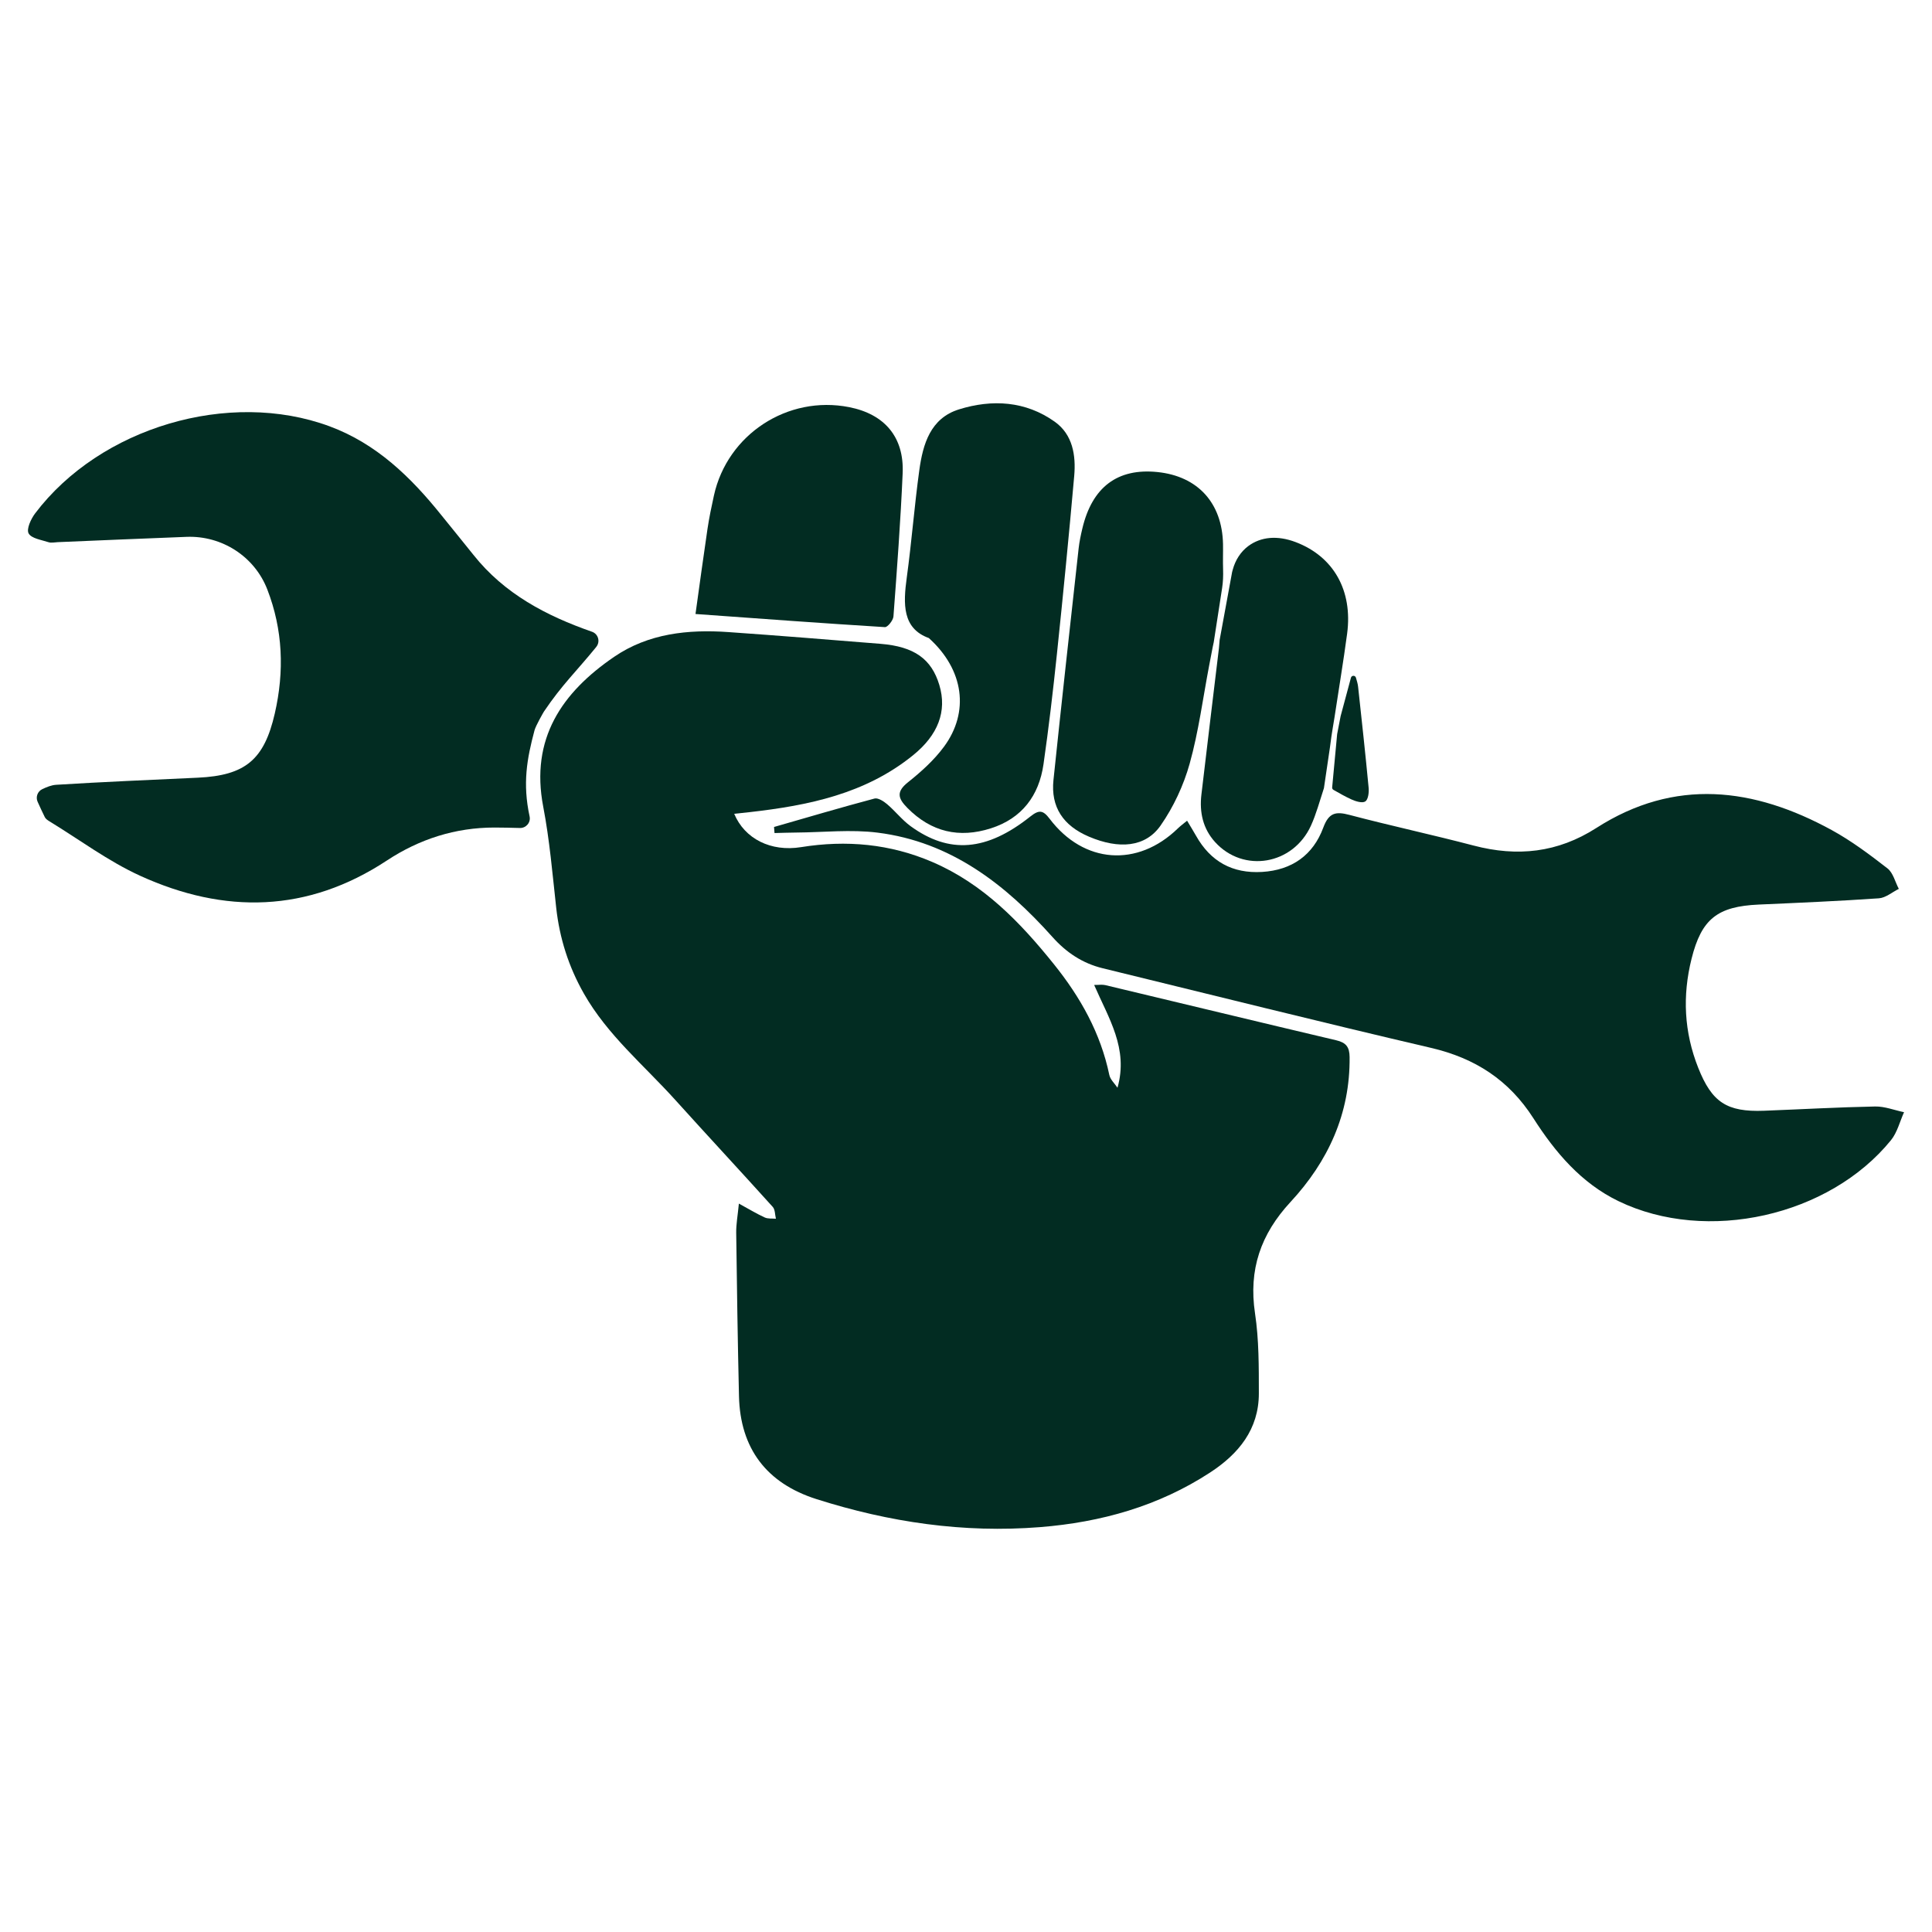 <?xml version="1.0" encoding="UTF-8"?>
<svg id="Ebene_1" data-name="Ebene 1" xmlns="http://www.w3.org/2000/svg" viewBox="0 0 772.11 772.11">
  <defs>
    <style>
      .cls-1 {
        fill: #022c22;
        stroke-width: 0px;
      }
    </style>
  </defs>
  <path class="cls-1" d="m446.6,434.69c4.44-15.66-3.54-27.71-9.33-41.06,1.89.01,3.23-.22,4.43.06,30.79,7.34,61.55,14.8,92.35,22.06,3.91.92,5.26,2.7,5.31,6.68.24,22.66-8.61,41.74-23.61,57.93-11.91,12.85-16.82,27.04-14.19,44.52,1.58,10.5,1.52,21.31,1.53,31.98.01,14.37-8.12,24.22-19.51,31.64-20.63,13.45-43.57,19.87-67.95,21.81-30.57,2.43-60.27-1.95-89.37-11.21-19.88-6.33-30.44-20.2-30.93-41.14-.51-21.78-.83-43.56-1.11-65.33-.04-3.42.61-6.85,1.07-11.62,4.05,2.21,7.11,4.07,10.34,5.55,1.29.59,2.96.36,4.46.5-.4-1.6-.29-3.65-1.27-4.73-12.93-14.35-26.09-28.48-39.02-42.82-12.49-13.84-27.05-25.87-36.45-42.42-6.1-10.73-9.72-22.1-11.07-34.35-1.49-13.48-2.63-27.05-5.18-40.34-5.23-27.2,7.47-45.66,28.4-59.94,13.63-9.3,29.47-10.98,45.58-9.85,20.3,1.42,40.58,3.06,60.87,4.7,13.4,1.09,20.3,6.02,23.44,16.42,3.19,10.58-.55,20.04-10.45,28.07-19.1,15.49-41.89,20.12-65.4,22.78-1.98.22-3.96.42-6.12.65,4.18,10.02,14.67,15.27,26.7,13.33,18.11-2.91,35.62-1.33,52.54,5.96,20.3,8.74,35.05,24.04,48.54,40.84,10.57,13.15,18.65,27.51,22.13,44.24.38,1.85,2.15,3.42,3.27,5.11Z"/>
  <path class="cls-1" d="m309.32,330.5c13.38-3.84,26.72-7.79,40.17-11.37,1.4-.37,3.65,1.08,5.03,2.25,3.28,2.78,5.97,6.3,9.42,8.81,15.41,11.19,30.34,10.03,47.83-3.88,3.49-2.77,5.07-2.58,7.72.92,13.63,17.99,35.13,19.49,51.24,3.83,1-.97,2.14-1.8,3.68-3.07,1.32,2.21,2.47,4.06,3.54,5.95,5.8,10.34,14.55,15.23,26.45,14.52,11.93-.72,20.37-6.74,24.43-17.68,2.21-5.97,4.92-6.58,10.44-5.12,16.49,4.35,33.19,7.94,49.69,12.27,17.43,4.57,33.55,2.87,49.01-7.04,31.38-20.13,62.95-16.18,94.04.83,7.88,4.31,15.18,9.79,22.29,15.31,2.27,1.76,3.07,5.41,4.55,8.2-2.65,1.31-5.24,3.58-7.96,3.77-15.99,1.11-32.01,1.79-48.02,2.5-16.53.74-22.88,5.76-26.85,21.66-3.7,14.79-3,29.31,2.66,43.57,5.46,13.76,11.38,17.74,26.32,17.17,14.79-.57,29.58-1.41,44.38-1.7,3.84-.07,7.7,1.48,11.56,2.28-1.7,3.75-2.7,8.07-5.21,11.17-24.69,30.43-73.64,41.4-108.86,24.4-14.94-7.21-25.35-19.54-34.05-33.14-9.79-15.3-23.3-24.02-40.9-28.13-43.84-10.23-87.51-21.16-131.25-31.83-8.03-1.96-14.51-6.27-20.04-12.46-18.92-21.18-40.72-38.06-69.88-41.73-10.68-1.35-21.68-.12-32.53-.04-2.9.02-5.79.13-8.69.2-.06-.81-.13-1.62-.19-2.42Z"/>
  <path class="cls-1" d="m238.31,258.52c-8.02,9.87-13.64,15.04-20.95,25.88-.14.21-3.24,5.58-3.74,7.45-3.06,11.44-4.81,21.26-1.97,34.44.52,2.42-1.41,4.68-3.88,4.61-3.53-.09-6.82-.18-10.12-.18-15.67-.01-30.05,4.62-43.01,13.16-31.75,20.94-64.93,21.46-98.58,6.14-12.78-5.82-24.27-14.44-36.34-21.81-.69-.42-1.48-.96-1.81-1.64-1-2.02-1.94-4.07-2.87-6.13-.88-1.94-.01-4.22,1.93-5.11,1.79-.82,3.59-1.57,5.43-1.69,18.87-1.17,37.76-1.96,56.64-2.84,18.97-.88,26.53-7.15,30.77-25.63,3.89-16.94,3.24-33.53-2.99-49.61-5.1-13.17-18.13-21.54-32.24-21.01-17.17.64-34.34,1.41-51.51,2.12-1.23.05-2.57.38-3.68.02-2.84-.94-6.86-1.49-7.96-3.53-.93-1.73.93-5.77,2.61-7.99,25.99-34.37,77.51-49.62,117.59-34.83,18.78,6.93,32.55,20.32,44.78,35.57,4.24,5.29,8.57,10.51,12.78,15.82,12.36,15.58,29.1,24.36,47.41,30.75h0c2.5.88,3.37,3.97,1.7,6.03Z"/>
  <path class="cls-1" d="m485.03,256.8l-.37,1.74c-.47,2.45-.94,4.89-1.41,7.34-2.51,13.12-4.22,26.46-7.8,39.28-2.43,8.7-6.47,17.37-11.63,24.76-6.08,8.71-16.64,9.54-28.61,4.45-10.37-4.4-15.32-11.88-14.2-22.65,3.22-30.87,6.66-61.72,10.06-92.57.3-2.65.85-5.28,1.47-7.88,3.92-16.63,14.08-24.25,30.02-22.62,16.08,1.65,25.88,12.3,26.21,28.8.06,3.34-.09,6.7.03,10.13.08,2.49-.01,4.98-.39,7.44l-3.37,21.78Z"/>
  <path class="cls-1" d="m531.53,298.5l-2.43,16.47c-1.77,5.38-3.08,10.37-5.19,14.99-7.18,15.73-27,19.04-38.32,6.56-4.88-5.39-6.28-11.94-5.46-18.95,2.27-19.53,4.69-39.04,7.01-58.56l.28-3.26,4.99-27.16.27-.99c1.01-3.71,3.11-7.09,6.2-9.38,5-3.7,11.59-4.35,18.93-1.57,15.11,5.74,22.85,19.29,20.56,36.58-1.49,11.21-3.38,22.36-5.06,33.54-.18,1.17-1.28,7.47-1.57,10.13-.06.54-.13,1.07-.21,1.6Z"/>
  <path class="cls-1" d="m545.62,320.29c-1.17.78-3.83-.03-5.54-.81-2.41-1.1-4.72-2.42-7.18-3.82-.35-.2-.55-.59-.51-.98l1.98-21.19s0-.07.01-.1l1.4-7.24s.01-.05.02-.07c1.36-5.09,2.73-10.17,4.1-15.25.13-.47.57-.78,1.05-.75,0,0,.01,0,.02,0,.43.03.8.33.92.75.34,1.18.73,2.37.86,3.57,1.47,13.49,2.94,26.97,4.22,40.48.17,1.83-.18,4.64-1.34,5.42Z"/>
  <path class="cls-1" d="m371.22,255c-10.63-3.83-10.29-13.6-8.83-24.23,1.95-14.24,3.04-28.59,5-42.82,1.44-10.45,4.42-20.79,15.87-24.35,13.25-4.12,26.62-3.36,38.28,4.95,7.17,5.11,8.49,13.44,7.76,21.69-2.1,23.73-4.43,47.44-6.91,71.13-1.54,14.71-3.26,29.4-5.36,44.04-1.81,12.61-8.65,21.67-21.05,25.63-12.65,4.04-23.81,1.48-33.34-8.15-3.8-3.84-4.55-6.46.25-10.28,5.25-4.18,10.42-8.84,14.38-14.21,10.19-13.82,8.02-30.69-6.04-43.38Z"/>
  <path class="cls-1" d="m277.95,245.39c1.65-11.81,3.15-22.95,4.8-34.06.67-4.47,1.6-8.9,2.57-13.32,5.39-24.43,29.46-40.13,54.03-35.3,14.2,2.8,22.03,11.99,21.39,26.45-.83,19.09-2.25,38.16-3.68,57.21-.12,1.56-2.32,4.32-3.41,4.26-24.97-1.54-49.92-3.39-75.7-5.25Z"/>
</svg>